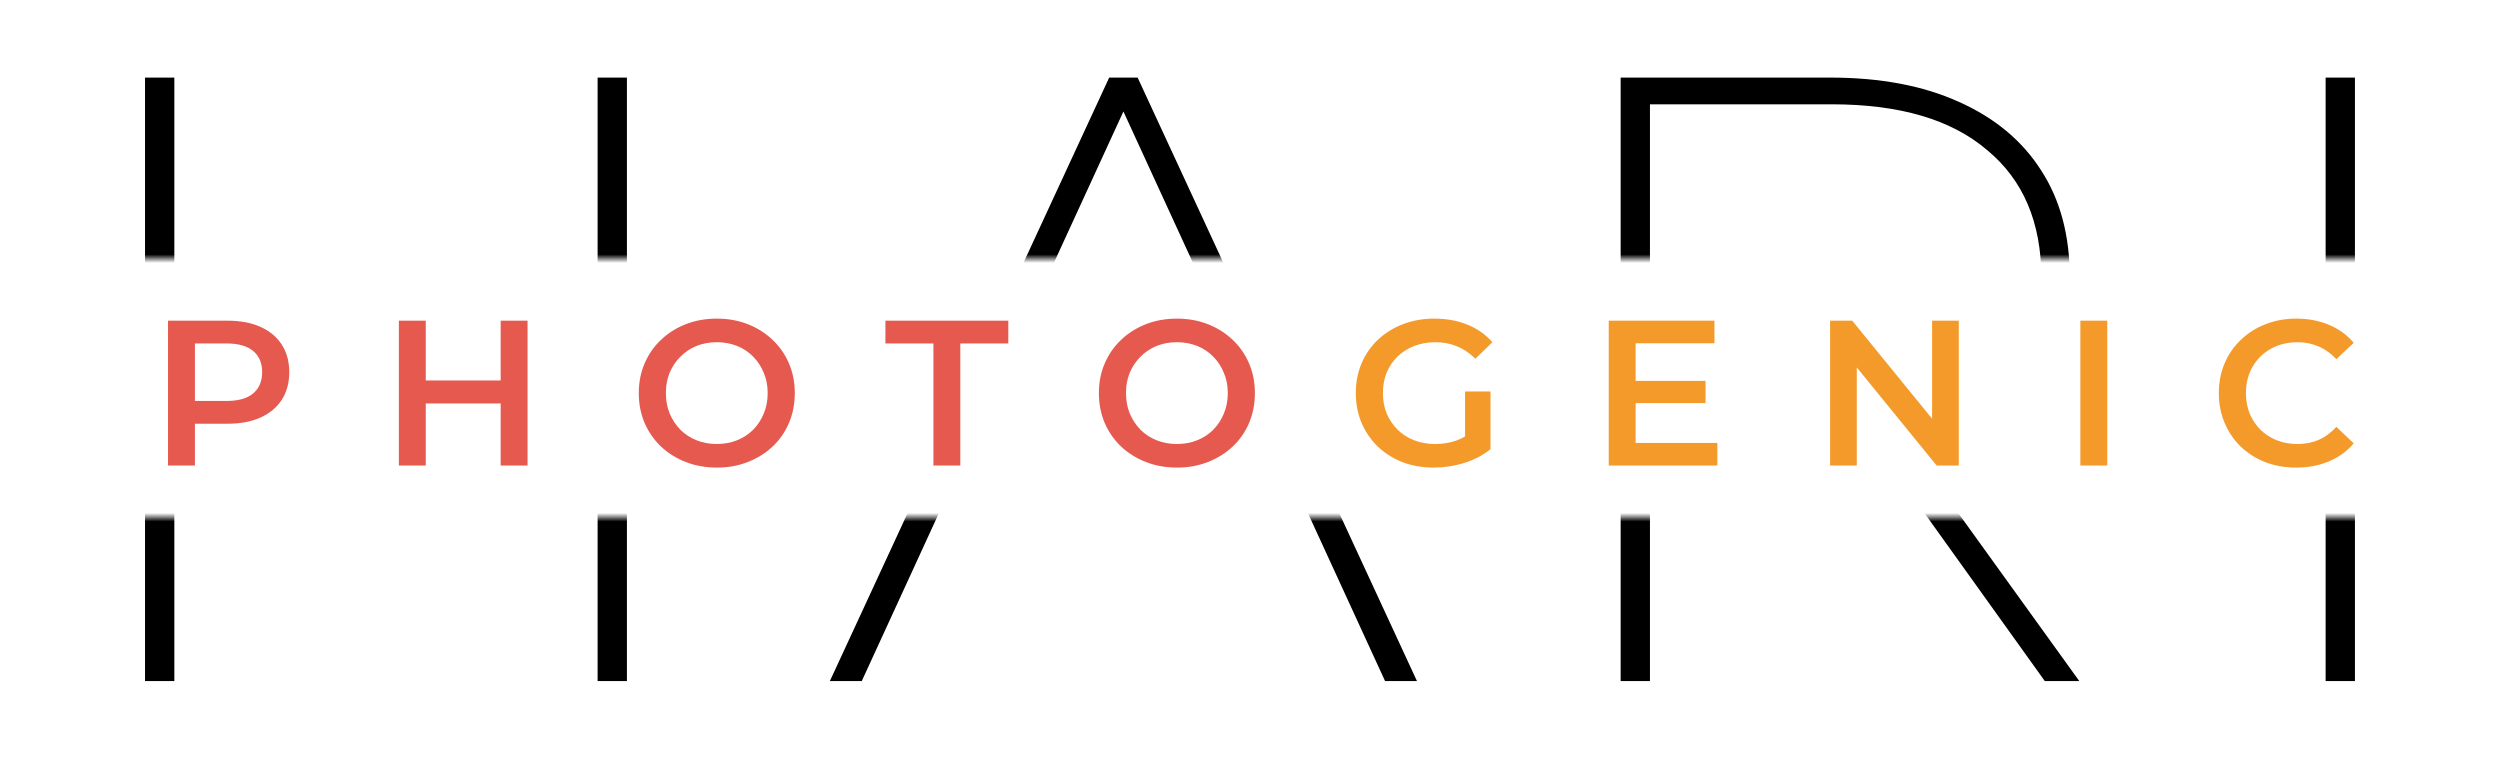 <svg width="290" height="90" viewBox="0 0 290 90" fill="none" xmlns="http://www.w3.org/2000/svg">
<mask id="mask0_14_182" style="mask-type:alpha" maskUnits="userSpaceOnUse" x="0" y="0" width="290" height="90">
<path d="M0 0H290V30H0V0Z" fill="white"/>
<path d="M0 60H290V90H0V60Z" fill="white"/>
</mask>
<g mask="url(#mask0_14_182)">
<path d="M69.323 9H72.723V79H69.323V9ZM20.223 79H16.823V9H20.223V79ZM69.923 45H19.623V41.9H69.923V45ZM96.266 79L128.666 9H131.966L164.366 79H160.666L129.566 11.3H131.066L99.966 79H96.266ZM107.466 58.5L108.766 55.6H151.566L152.866 58.5H107.466ZM187.995 79V9H212.295C218.095 9 223.062 9.933 227.195 11.8C231.395 13.667 234.595 16.333 236.795 19.8C238.995 23.2 240.095 27.333 240.095 32.2C240.095 37.067 238.995 41.233 236.795 44.7C234.595 48.167 231.395 50.833 227.195 52.7C223.062 54.567 218.095 55.5 212.295 55.5H189.895L191.395 53.9V79H187.995ZM237.195 79L218.995 53.6H222.895L241.195 79H237.195ZM191.395 53.9L189.895 52.4H212.495C220.362 52.4 226.362 50.633 230.495 47.1C234.695 43.567 236.795 38.6 236.795 32.2C236.795 25.8 234.695 20.867 230.495 17.4C226.362 13.867 220.362 12.1 212.495 12.1H189.895L191.395 10.5V53.9ZM269.773 79V9H273.173V79H269.773Z" fill="black"/>
</g>
<path d="M19.49 54V37.2H26.402C27.89 37.2 29.162 37.44 30.218 37.92C31.29 38.4 32.114 39.088 32.69 39.984C33.266 40.88 33.554 41.944 33.554 43.176C33.554 44.408 33.266 45.472 32.69 46.368C32.114 47.264 31.29 47.952 30.218 48.432C29.162 48.912 27.89 49.152 26.402 49.152H21.218L22.61 47.688V54H19.49ZM22.61 48.024L21.218 46.512H26.258C27.634 46.512 28.666 46.224 29.354 45.648C30.058 45.056 30.41 44.232 30.41 43.176C30.41 42.104 30.058 41.28 29.354 40.704C28.666 40.128 27.634 39.84 26.258 39.84H21.218L22.61 38.304V48.024ZM58.077 37.2H61.197V54H58.077V37.2ZM49.389 54H46.269V37.2H49.389V54ZM58.317 46.8H49.125V44.136H58.317V46.8ZM83.171 54.24C81.859 54.24 80.651 54.024 79.547 53.592C78.443 53.16 77.483 52.56 76.667 51.792C75.851 51.008 75.219 50.096 74.771 49.056C74.323 48 74.099 46.848 74.099 45.6C74.099 44.352 74.323 43.208 74.771 42.168C75.219 41.112 75.851 40.2 76.667 39.432C77.483 38.648 78.443 38.04 79.547 37.608C80.651 37.176 81.851 36.96 83.147 36.96C84.459 36.96 85.659 37.176 86.747 37.608C87.851 38.04 88.811 38.648 89.627 39.432C90.443 40.2 91.075 41.112 91.523 42.168C91.971 43.208 92.195 44.352 92.195 45.6C92.195 46.848 91.971 48 91.523 49.056C91.075 50.112 90.443 51.024 89.627 51.792C88.811 52.56 87.851 53.16 86.747 53.592C85.659 54.024 84.467 54.24 83.171 54.24ZM83.147 51.504C83.995 51.504 84.779 51.36 85.499 51.072C86.219 50.784 86.843 50.376 87.371 49.848C87.899 49.304 88.307 48.68 88.595 47.976C88.899 47.256 89.051 46.464 89.051 45.6C89.051 44.736 88.899 43.952 88.595 43.248C88.307 42.528 87.899 41.904 87.371 41.376C86.843 40.832 86.219 40.416 85.499 40.128C84.779 39.84 83.995 39.696 83.147 39.696C82.299 39.696 81.515 39.84 80.795 40.128C80.091 40.416 79.467 40.832 78.923 41.376C78.395 41.904 77.979 42.528 77.675 43.248C77.387 43.952 77.243 44.736 77.243 45.6C77.243 46.448 77.387 47.232 77.675 47.952C77.979 48.672 78.395 49.304 78.923 49.848C79.451 50.376 80.075 50.784 80.795 51.072C81.515 51.36 82.299 51.504 83.147 51.504ZM108.276 54V39.84H102.708V37.2H116.964V39.84H111.396V54H108.276ZM136.543 54.24C135.231 54.24 134.023 54.024 132.919 53.592C131.815 53.16 130.855 52.56 130.039 51.792C129.223 51.008 128.591 50.096 128.143 49.056C127.695 48 127.471 46.848 127.471 45.6C127.471 44.352 127.695 43.208 128.143 42.168C128.591 41.112 129.223 40.2 130.039 39.432C130.855 38.648 131.815 38.04 132.919 37.608C134.023 37.176 135.223 36.96 136.519 36.96C137.831 36.96 139.031 37.176 140.119 37.608C141.223 38.04 142.183 38.648 142.999 39.432C143.815 40.2 144.447 41.112 144.895 42.168C145.343 43.208 145.567 44.352 145.567 45.6C145.567 46.848 145.343 48 144.895 49.056C144.447 50.112 143.815 51.024 142.999 51.792C142.183 52.56 141.223 53.16 140.119 53.592C139.031 54.024 137.839 54.24 136.543 54.24ZM136.519 51.504C137.367 51.504 138.151 51.36 138.871 51.072C139.591 50.784 140.215 50.376 140.743 49.848C141.271 49.304 141.679 48.68 141.967 47.976C142.271 47.256 142.423 46.464 142.423 45.6C142.423 44.736 142.271 43.952 141.967 43.248C141.679 42.528 141.271 41.904 140.743 41.376C140.215 40.832 139.591 40.416 138.871 40.128C138.151 39.84 137.367 39.696 136.519 39.696C135.671 39.696 134.887 39.84 134.167 40.128C133.463 40.416 132.839 40.832 132.295 41.376C131.767 41.904 131.351 42.528 131.047 43.248C130.759 43.952 130.615 44.736 130.615 45.6C130.615 46.448 130.759 47.232 131.047 47.952C131.351 48.672 131.767 49.304 132.295 49.848C132.823 50.376 133.447 50.784 134.167 51.072C134.887 51.36 135.671 51.504 136.519 51.504Z" fill="#E5594F"/>
<path d="M166.322 54.24C165.01 54.24 163.802 54.032 162.698 53.616C161.61 53.184 160.658 52.584 159.842 51.816C159.026 51.032 158.394 50.112 157.946 49.056C157.498 48 157.274 46.848 157.274 45.6C157.274 44.352 157.498 43.2 157.946 42.144C158.394 41.088 159.026 40.176 159.842 39.408C160.674 38.624 161.642 38.024 162.746 37.608C163.85 37.176 165.058 36.96 166.37 36.96C167.794 36.96 169.074 37.192 170.21 37.656C171.362 38.12 172.33 38.8 173.114 39.696L171.146 41.616C170.49 40.96 169.778 40.48 169.01 40.176C168.258 39.856 167.426 39.696 166.514 39.696C165.634 39.696 164.818 39.84 164.066 40.128C163.314 40.416 162.666 40.824 162.122 41.352C161.578 41.88 161.154 42.504 160.85 43.224C160.562 43.944 160.418 44.736 160.418 45.6C160.418 46.448 160.562 47.232 160.85 47.952C161.154 48.672 161.578 49.304 162.122 49.848C162.666 50.376 163.306 50.784 164.042 51.072C164.778 51.36 165.594 51.504 166.49 51.504C167.322 51.504 168.122 51.376 168.89 51.12C169.674 50.848 170.418 50.4 171.122 49.776L172.898 52.104C172.018 52.808 170.994 53.344 169.826 53.712C168.674 54.064 167.506 54.24 166.322 54.24ZM169.946 51.696V45.408H172.898V52.104L169.946 51.696ZM189.493 44.184H197.845V46.752H189.493V44.184ZM189.733 51.384H199.213V54H186.613V37.2H198.877V39.816H189.733V51.384ZM212.291 54V37.2H214.859L225.395 50.136H224.123V37.2H227.219V54H224.651L214.115 41.064H215.387V54H212.291ZM241.321 54V37.2H244.441V54H241.321ZM266.361 54.24C265.081 54.24 263.889 54.032 262.785 53.616C261.697 53.184 260.745 52.584 259.929 51.816C259.129 51.032 258.505 50.112 258.057 49.056C257.609 48 257.385 46.848 257.385 45.6C257.385 44.352 257.609 43.2 258.057 42.144C258.505 41.088 259.137 40.176 259.953 39.408C260.769 38.624 261.721 38.024 262.809 37.608C263.897 37.176 265.089 36.96 266.385 36.96C267.761 36.96 269.017 37.2 270.153 37.68C271.289 38.144 272.249 38.84 273.033 39.768L271.017 41.664C270.409 41.008 269.729 40.52 268.977 40.2C268.225 39.864 267.409 39.696 266.529 39.696C265.649 39.696 264.841 39.84 264.105 40.128C263.385 40.416 262.753 40.824 262.209 41.352C261.681 41.88 261.265 42.504 260.961 43.224C260.673 43.944 260.529 44.736 260.529 45.6C260.529 46.464 260.673 47.256 260.961 47.976C261.265 48.696 261.681 49.32 262.209 49.848C262.753 50.376 263.385 50.784 264.105 51.072C264.841 51.36 265.649 51.504 266.529 51.504C267.409 51.504 268.225 51.344 268.977 51.024C269.729 50.688 270.409 50.184 271.017 49.512L273.033 51.432C272.249 52.344 271.289 53.04 270.153 53.52C269.017 54 267.753 54.24 266.361 54.24Z" fill="#F39A2B"/>
</svg>

